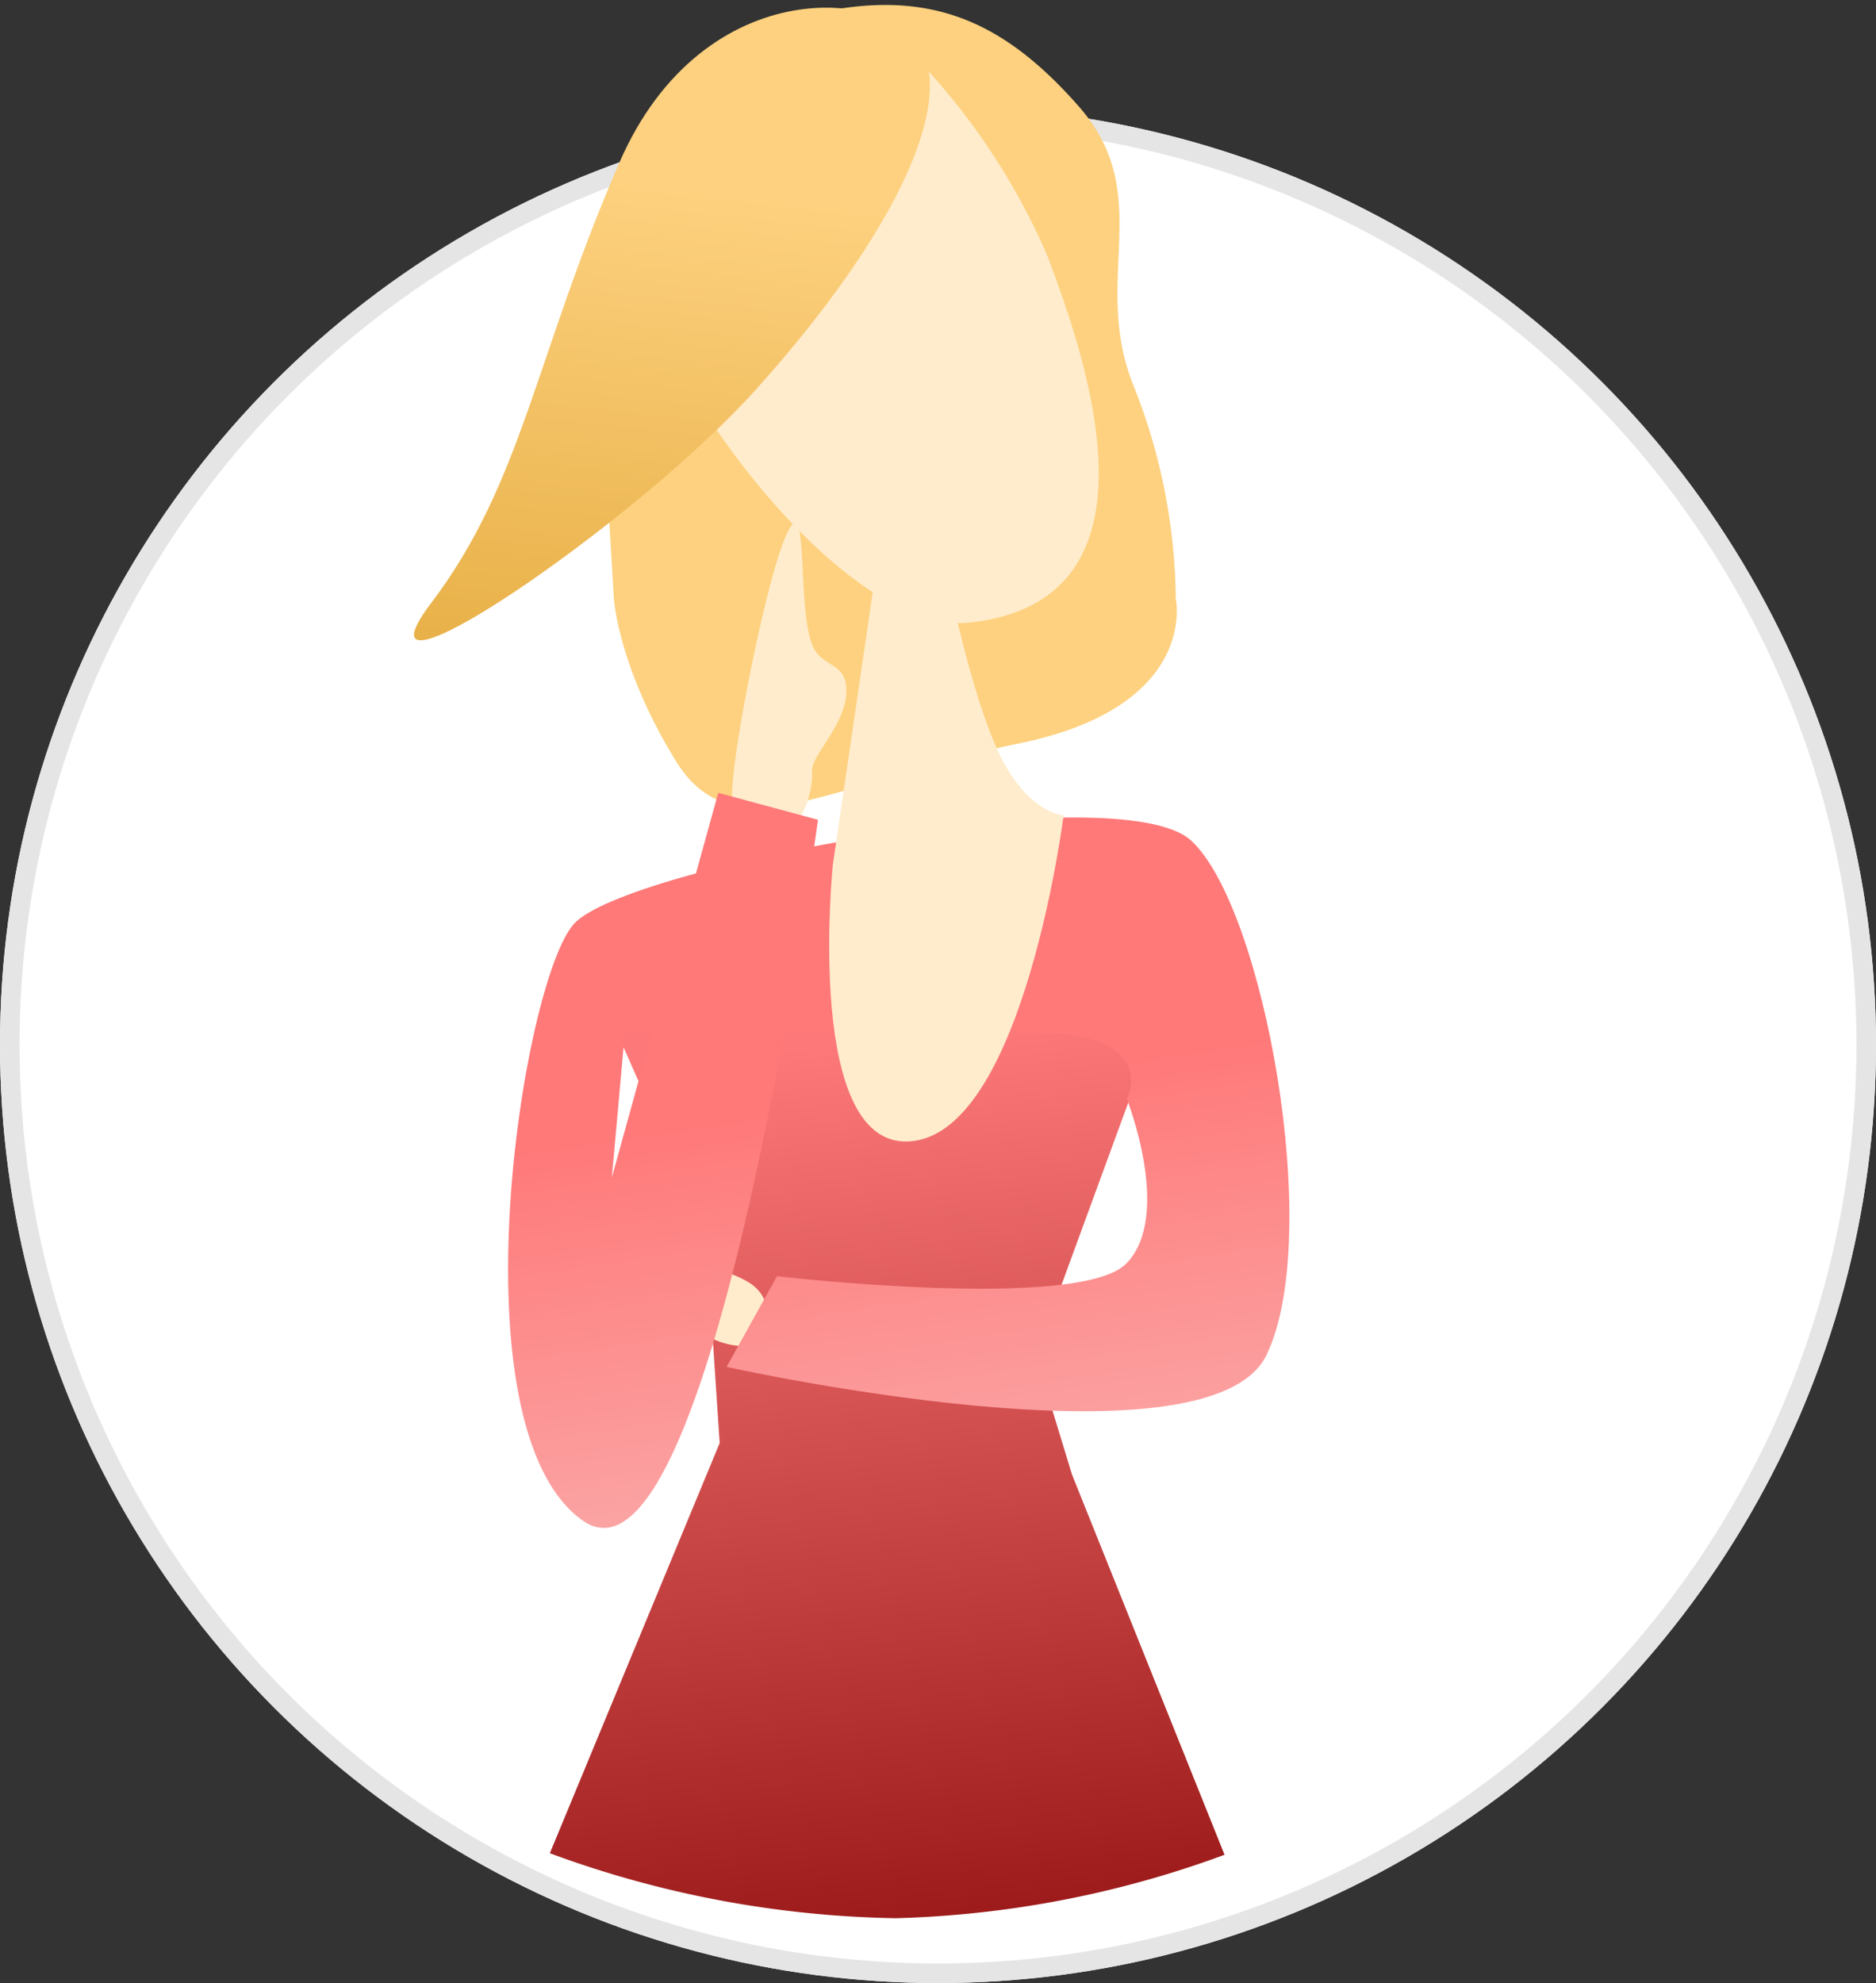 <svg xmlns="http://www.w3.org/2000/svg" width="96" height="101.455"><rect width="100%" height="100%" fill="#333333" stroke="none"/><defs><linearGradient id="prefix__linear-gradient" x1=".454" x2=".5" y1=".088" y2="1" gradientUnits="objectBoundingBox"><stop offset="0" stop-color="#fd7979"/><stop offset="1" stop-color="#9d1b1b"/></linearGradient><linearGradient id="prefix__linear-gradient-2" x1=".734" x2=".106" y1=".297" y2="1" gradientUnits="objectBoundingBox"><stop offset="0" stop-color="#fdd17f"/><stop offset="1" stop-color="#e6ad42"/></linearGradient><linearGradient id="prefix__linear-gradient-3" x1=".381" x2=".451" y1=".388" y2="1" gradientUnits="objectBoundingBox"><stop offset="0" stop-color="#ff7979"/><stop offset="1" stop-color="#fab0b0"/></linearGradient><style>.prefix__cls-3{fill:#ffeccc}</style></defs><g id="prefix__Какой_суд" data-name="Какой суд" transform="translate(-370 -1944.545)"><g id="prefix__Ellipse_101" fill="#fff" stroke="#e5e5e5" data-name="Ellipse 101" transform="translate(370 1950)"><circle cx="48" cy="48" r="48" stroke="none"/><circle cx="48" cy="48" r="47.5" fill="none"/></g><g id="prefix__Group_915" data-name="Group 915" transform="rotate(5.13 1325.317 840.905)"><path id="prefix__Path_2650" fill="#fdd17f" d="M16.336 0C22.939-.111 26.4 2.459 29.2 7.845s-1.559 8.758-.688 14.626a30.137 30.137 0 01-.524 11.029s-.147 5.67-9.639 5.263S2.916 40.879 1.17 35.449.082 26.542.082 26.542L3.216 9.654S9.733.118 16.336 0z" data-name="Path 2650" transform="rotate(-19 6308.657 -473.33)"/><path id="prefix__Path_2651" d="M11.4 28.243C4.936 27.535-.479 12.948.034 11.1S.9.5.9.5L15.8 0a34.309 34.309 0 013.827 10.964c.637 5.373 1.986 18.557-8.227 17.279z" class="prefix__cls-3" data-name="Path 2651" transform="rotate(-19 6317.304 -493.78)"/><path id="prefix__Path_2652" fill="url(#prefix__linear-gradient)" d="M1.265 1.778L6.1 13.787l.367 10.733-9.373 20.694a53.545 53.545 0 0017.59 3.9A52.6 52.6 0 0031.6 46.42l-7.166-19.694-1.66-6.157L31.08 0z" data-name="Path 2652" transform="rotate(-7 17193.54 -3103.545)"/><path id="prefix__Path_2653" fill="url(#prefix__linear-gradient-2)" d="M34 3.79c0 3.657-5.892 8.532-14.357 12.693S-6.5 24.423.138 20.433 9.72 10.757 17.453 3.121 34 .136 34 3.79z" data-name="Path 2653" transform="rotate(-27 4484.498 2.045)"/><path id="prefix__Path_2654" d="M.8 5.892C2.59 4.533 11.158.376 13.311.027S10.491 2.745 9.41 4.5c-.709 1.151.363 1.847-.765 2.785-1.288 1.07-3.74.632-4.362 1.1A4.487 4.487 0 01.8 9.352S-1 7.251.8 5.892z" class="prefix__cls-3" data-name="Path 2654" transform="rotate(-58 2112.417 571.863)"/><path id="prefix__Path_2655" d="M-4175.412 8993.516c-1.569-1.187-8.932-1.779-8.637-.5s4.019 1.5 5.587 2.686a3.929 3.929 0 003.05.844s1.569-1.841 0-3.03z" class="prefix__cls-3" data-name="Path 2655" transform="translate(4692.293 -6905.842)"/><path id="prefix__Path_2656" fill="url(#prefix__linear-gradient-3)" d="M5.95 7.384C8.692 4.529 34.061.644 37.655 4.155s6.134 20.416 3 26.426-27.636-.289-27.636-.289l2.73-4.551s15.44 2.313 17.894-.073.294-8.406.294-8.406 1.875-3.346-4.726-3.576l-20.83-.727-.916 7.457L13.549.926l5.056 1.544S11.893 42.868 5.387 37.9 3.208 10.238 5.95 7.384z" data-name="Path 2656" transform="rotate(-7 17117.664 -3049.09)"/><path id="prefix__Path_2657" d="M3.656 28.725c5.682-.558 8.21-16.4 8.21-16.4s-1.791-.131-3.166-3.212S6.345 0 6.345 0H2.582l-2.6 14.46s-2.008 14.823 3.674 14.265z" class="prefix__cls-3" data-name="Path 2657" transform="rotate(-7 17028.95 -3202.1)"/></g></g></svg>
